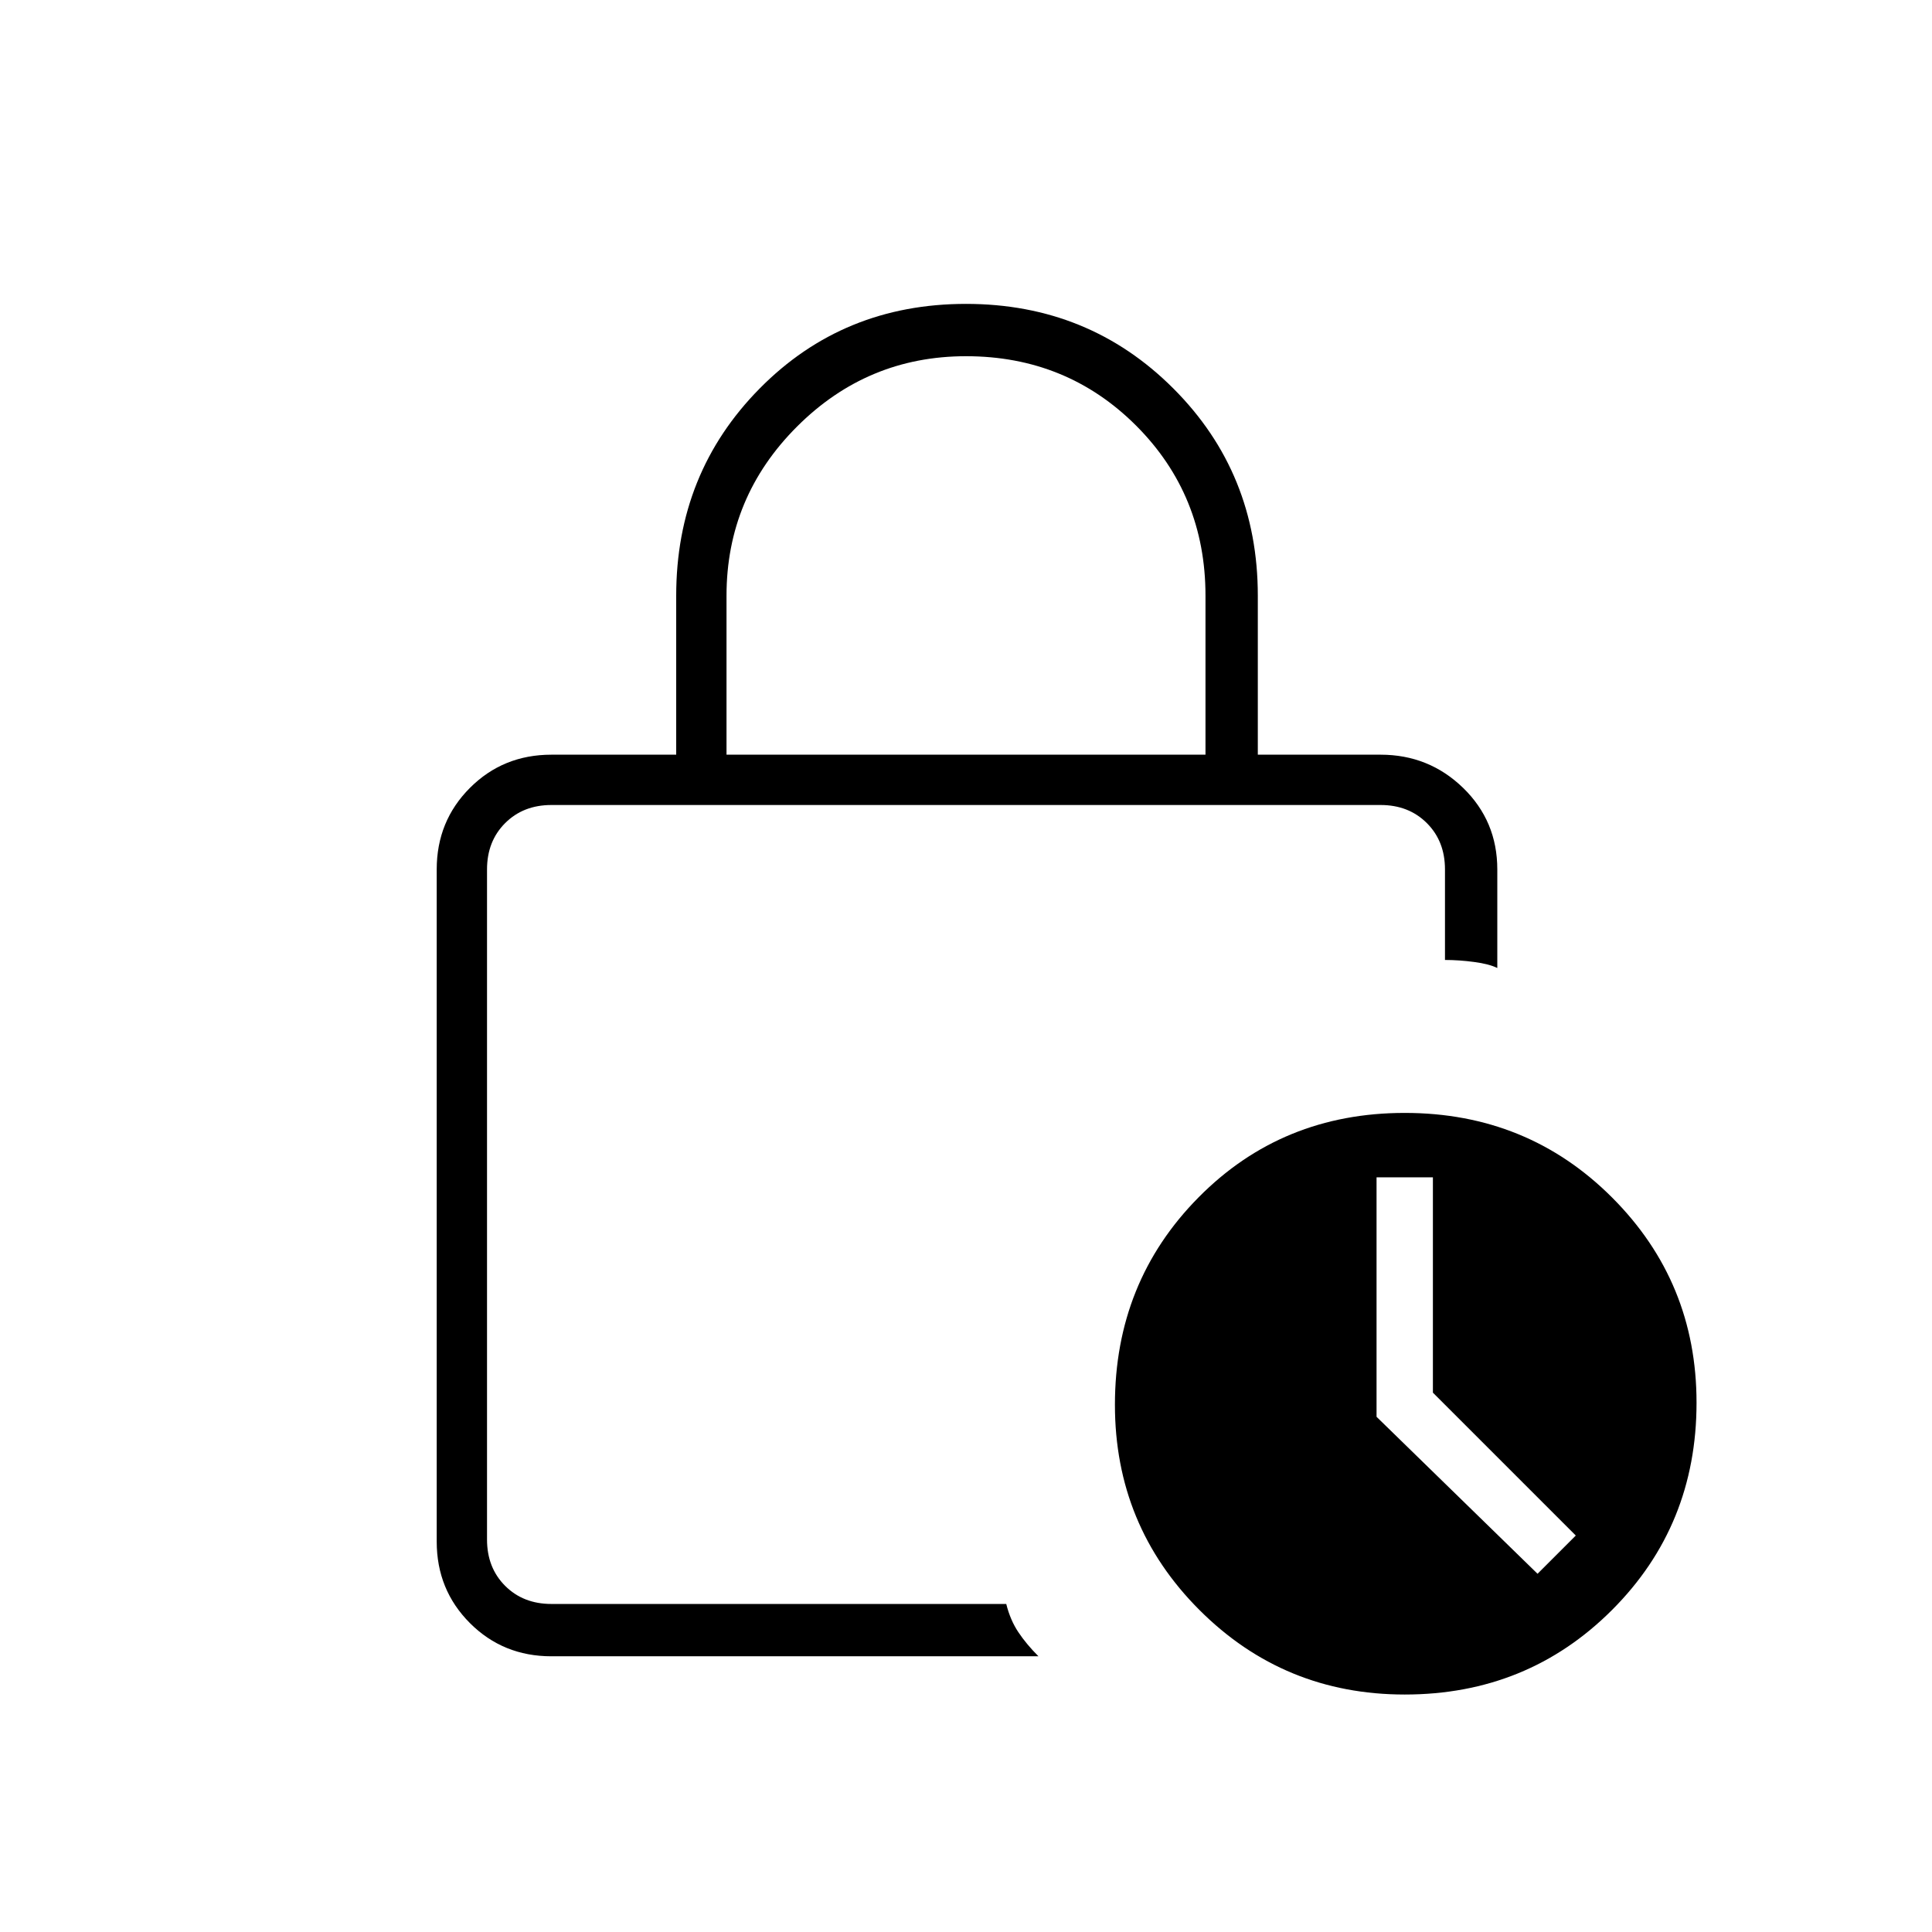 <svg xmlns="http://www.w3.org/2000/svg" height="24" width="24"><path d="M9.025 9.375H14.975V7.4Q14.975 6.15 14.113 5.287Q13.25 4.425 12 4.425Q10.775 4.425 9.9 5.3Q9.025 6.175 9.025 7.4ZM12.9 20.575H6.85Q6.25 20.575 5.838 20.163Q5.425 19.75 5.425 19.15V10.8Q5.425 10.2 5.838 9.787Q6.25 9.375 6.85 9.375H8.4V7.4Q8.4 5.875 9.438 4.825Q10.475 3.775 12 3.775Q13.525 3.775 14.575 4.825Q15.625 5.875 15.625 7.4V9.375H17.15Q17.75 9.375 18.175 9.787Q18.6 10.2 18.6 10.8V12.025Q18.5 11.975 18.312 11.95Q18.125 11.925 17.95 11.925V10.8Q17.95 10.45 17.725 10.225Q17.5 10 17.15 10H6.85Q6.5 10 6.275 10.225Q6.05 10.45 6.05 10.8V19.125Q6.05 19.475 6.275 19.7Q6.5 19.925 6.85 19.925H12.5Q12.55 20.125 12.65 20.275Q12.75 20.425 12.9 20.575ZM17.45 21.05Q15.95 21.05 14.9 20Q13.85 18.95 13.85 17.45Q13.85 15.925 14.888 14.875Q15.925 13.825 17.45 13.825Q18.975 13.825 20.025 14.875Q21.075 15.925 21.075 17.425Q21.075 18.95 20.025 20Q18.975 21.05 17.45 21.05ZM19.1 19.55 19.575 19.075 17.8 17.3V14.625H17.1V17.6ZM6.05 17.5Q6.05 17.825 6.05 18.163Q6.05 18.5 6.05 18.8Q6.05 19.1 6.05 19.388Q6.05 19.675 6.05 19.925Q6.05 19.925 6.05 19.7Q6.05 19.475 6.05 19.125V10.8Q6.05 10.45 6.05 10.225Q6.05 10 6.05 10Q6.05 10 6.05 10.225Q6.05 10.45 6.05 10.8V11.85Q6.05 11.625 6.05 13.375Q6.05 15.125 6.05 17.5Z"/></svg>